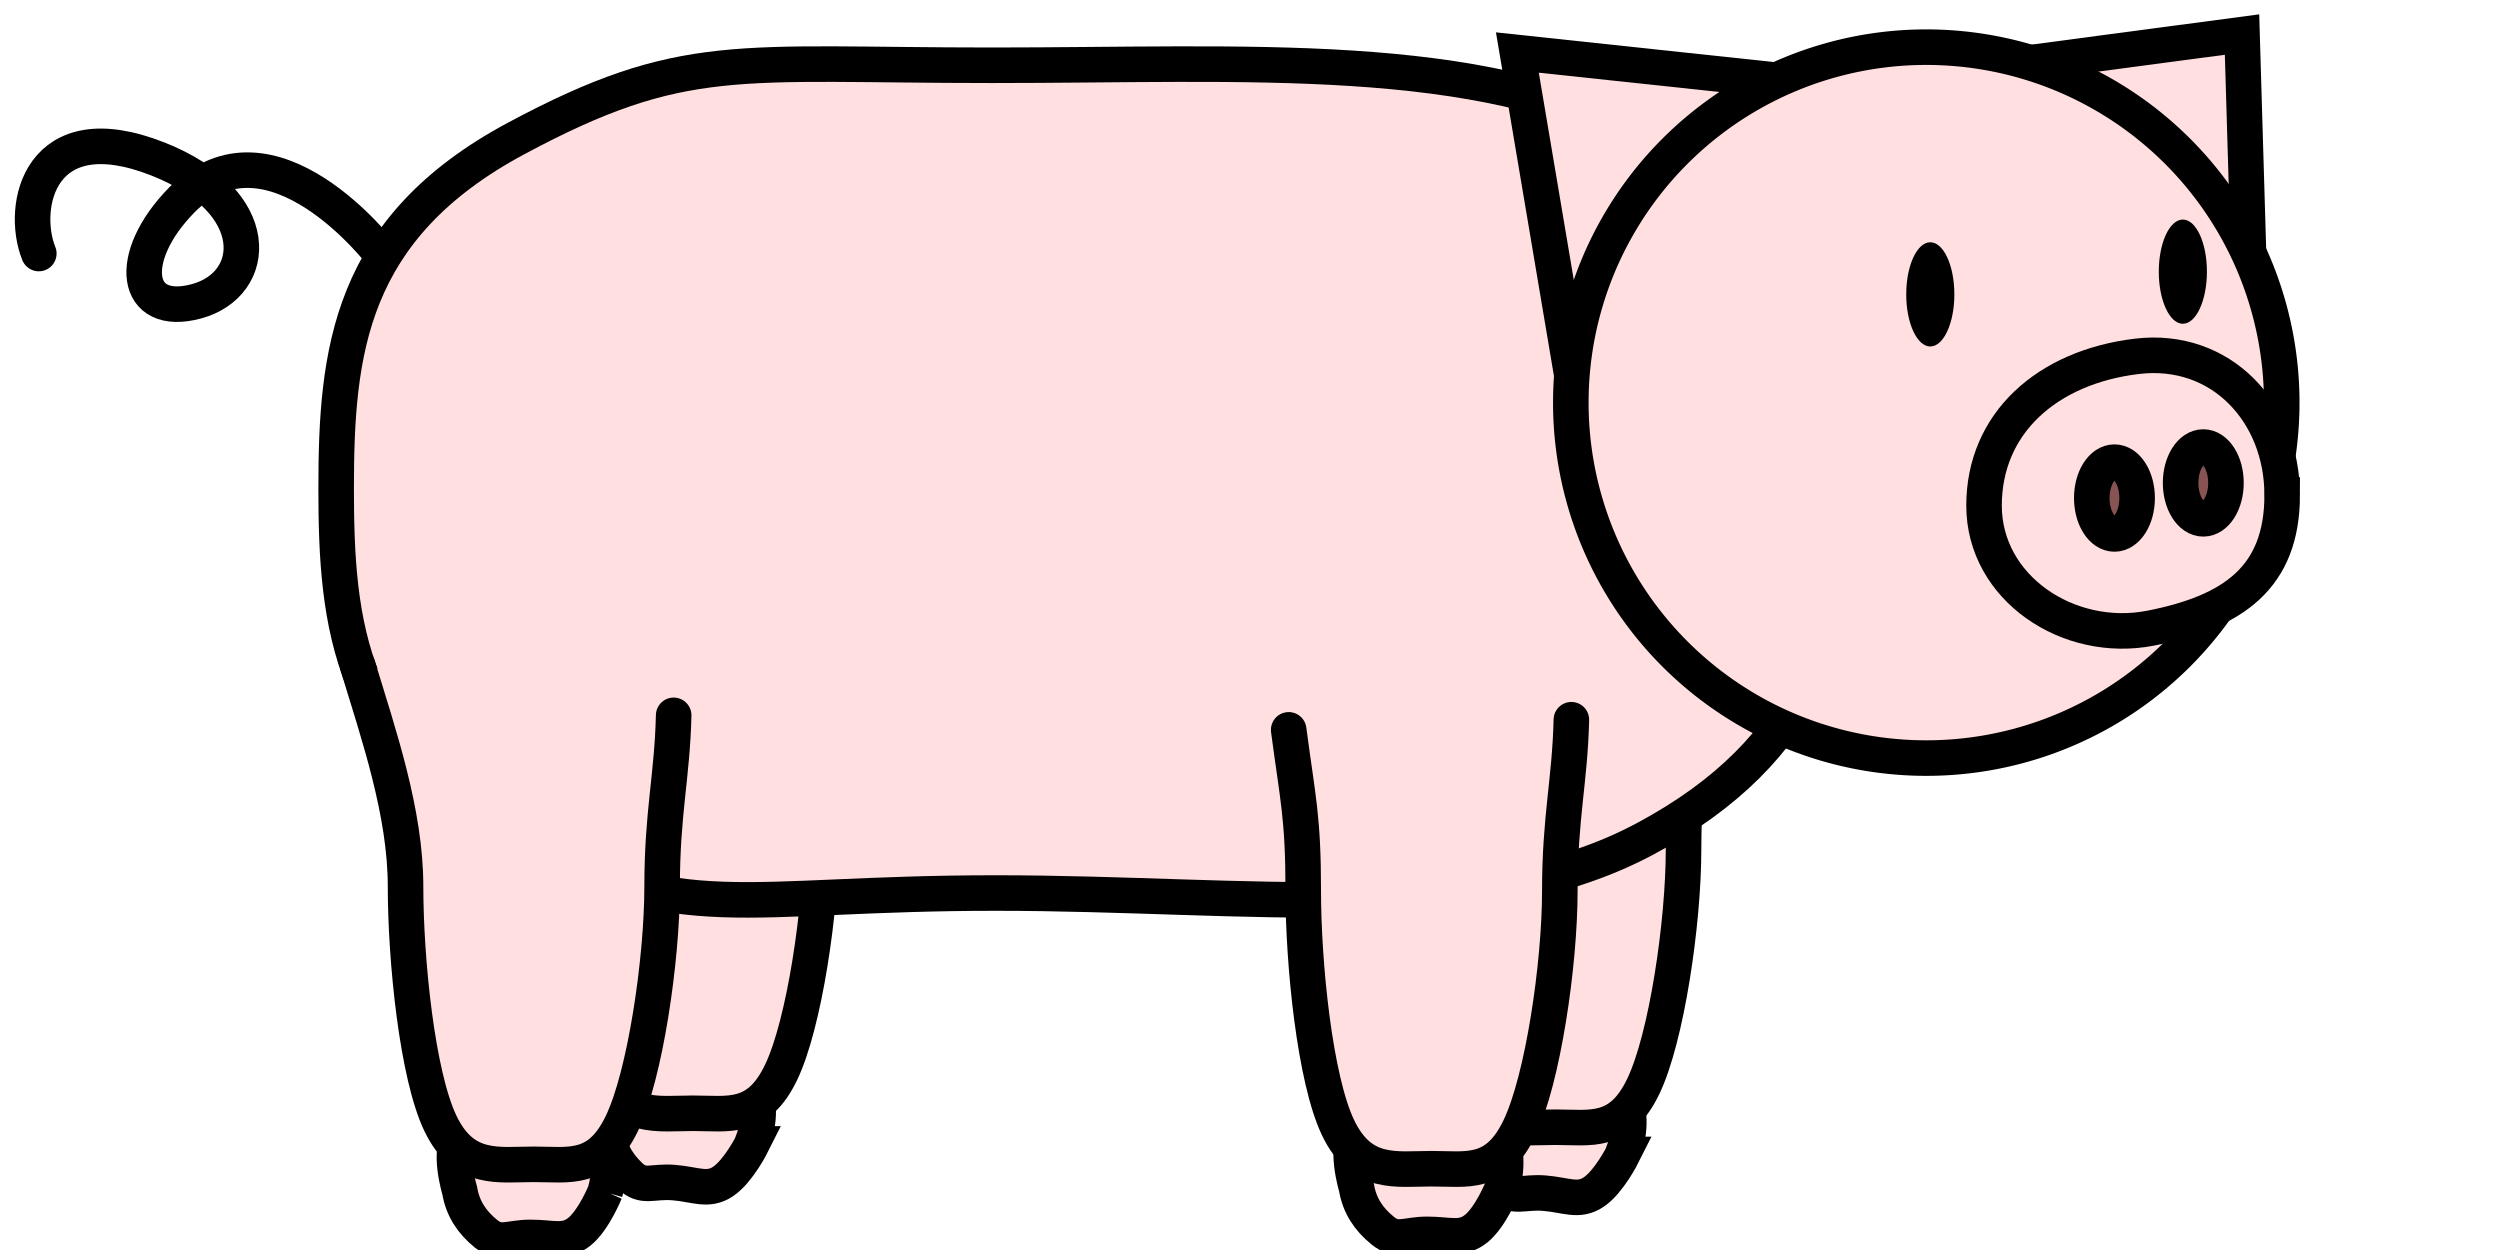 <?xml version="1.0" encoding="UTF-8" standalone="no"?>
<svg
   xmlns:dc="http://purl.org/dc/elements/1.1/"
   xmlns:cc="http://creativecommons.org/ns#"
   xmlns:rdf="http://www.w3.org/1999/02/22-rdf-syntax-ns#"
   xmlns:svg="http://www.w3.org/2000/svg"
   xmlns="http://www.w3.org/2000/svg"
   xmlns:sodipodi="http://sodipodi.sourceforge.net/DTD/sodipodi-0.dtd"
   xmlns:inkscape="http://www.inkscape.org/namespaces/inkscape"
   inkscape:export-ydpi="25.4"
   inkscape:export-xdpi="25.4"
   inkscape:export-filename="D:\Projects\C\tilemap\resources\pig.png"
   sodipodi:docname="pig.svg"
   inkscape:version="1.0beta2 (589b019, 2020-04-03)"
   id="svg8"
   version="1.1"
   viewBox="0 0 128 64"
   height="64mm"
   width="128mm">
  <defs
     id="defs2" />
  <sodipodi:namedview
     inkscape:window-maximized="1"
     inkscape:window-y="-8"
     inkscape:window-x="-8"
     inkscape:window-height="1017"
     inkscape:window-width="1920"
     showgrid="false"
     inkscape:document-rotation="0"
     inkscape:current-layer="layer1"
     inkscape:document-units="mm"
     inkscape:cy="73.596274"
     inkscape:cx="163.12067"
     inkscape:zoom="0.98994949"
     inkscape:pageshadow="2"
     inkscape:pageopacity="0.0"
     borderopacity="1.0"
     bordercolor="#666666"
     pagecolor="#ffffff"
     id="base" />
  <g
     id="layer1"
     inkscape:groupmode="layer"
     inkscape:label="Layer 1">
    <path
       sodipodi:nodetypes="ssssssssss"
       inkscape:connector-curvature="0"
       d="m 83.081,59.109 c 0,0 -0.691,1.382 -1.472,1.916 -0.781,0.535 -1.417,0.155 -2.535,0.065 -1.119,-0.09 -1.56,0.31 -2.245,-0.342 -0.686,-0.652 -1.083,-1.396 -1.162,-2.301 0,0 -0.484,-2.24 0.296,-2.775 0.781,-0.535 2.552,-0.229 3.67,-0.139 1.119,0.09 2.634,-0.051 3.32,0.601 0.686,0.652 0.449,2.125 0.127,2.975 z"
       style="fill:#ffdfdf;fill-opacity:1;stroke:#000000;stroke-width:1.82;stroke-linecap:round;stroke-miterlimit:4;stroke-dasharray:none;stroke-opacity:1"
       id="path966-0-6" />
    <path
       sodipodi:nodetypes="csssc"
       inkscape:connector-curvature="0"
       id="path1035"
       d="m 19.533,13.018 c 0,0 -5.667,-7.429 -10.234,-2.771 C 6.419,13.185 6.871,16.296 10.064,15.425 13.257,14.555 13.565,10.312 8.101,8.147 2.034,5.744 1.019,10.562 1.987,12.981"
       style="fill:none;fill-opacity:1;stroke:#000000;stroke-width:1.82;stroke-linecap:round;stroke-linejoin:miter;stroke-miterlimit:4;stroke-dasharray:none;stroke-opacity:1" />
    <path
       id="path966-0"
       style="fill:#ffdfdf;fill-opacity:1;stroke:#000000;stroke-width:1.82;stroke-linecap:round;stroke-miterlimit:4;stroke-dasharray:none;stroke-opacity:1"
       d="m 38.506,58.567 c 0,0 -0.691,1.382 -1.472,1.916 -0.781,0.535 -1.417,0.155 -2.535,0.065 -1.119,-0.09 -1.56,0.31 -2.245,-0.342 -0.686,-0.652 -1.083,-1.396 -1.162,-2.301 0,0 -0.484,-2.24 0.296,-2.775 0.781,-0.535 2.552,-0.229 3.67,-0.139 1.119,0.09 2.634,-0.051 3.32,0.601 0.686,0.652 0.449,2.125 0.127,2.975 z"
       inkscape:connector-curvature="0"
       sodipodi:nodetypes="ssssssssss" />
    <path
       sodipodi:nodetypes="ssssssssss"
       inkscape:connector-curvature="0"
       d="m 30.983,61.032 c 0,0 -0.579,1.432 -1.314,2.028 -0.735,0.595 -1.382,0.295 -2.505,0.295 -1.122,0 -1.547,0.406 -2.283,-0.189 -0.735,-0.595 -1.191,-1.305 -1.342,-2.201 0,0 -0.661,-2.195 0.074,-2.79 0.735,-0.595 2.525,-0.431 3.648,-0.431 1.122,0 2.622,-0.261 3.357,0.335 0.735,0.595 0.617,2.083 0.364,2.955 z"
       style="fill:#ffdfdf;fill-opacity:1;stroke:#000000;stroke-width:1.82;stroke-linecap:round;stroke-miterlimit:4;stroke-dasharray:none;stroke-opacity:1"
       id="path966" />
    <path
       id="path840-9-4-6"
       style="fill:#ffdfdf;fill-opacity:1;stroke:#000000;stroke-width:1.82;stroke-linecap:round;stroke-miterlimit:4;stroke-dasharray:none;stroke-opacity:1"
       d="m 86.789,34.725 c -0.074,3.137 -0.591,4.978 -0.591,8.757 0,3.779 -0.872,9.663 -2.061,12.139 -1.189,2.476 -2.694,2.092 -4.508,2.092 -1.814,0 -3.593,0.384 -4.781,-2.092 -1.189,-2.476 -1.787,-8.36 -1.787,-12.139 0,-3.779 -0.274,-4.668 -0.745,-8.239"
       inkscape:connector-curvature="0"
       sodipodi:nodetypes="csssssc" />
    <path
       sodipodi:nodetypes="csssssc"
       inkscape:connector-curvature="0"
       d="m 42.643,34.011 c -0.074,3.137 -0.591,4.978 -0.591,8.757 0,3.779 -0.872,9.663 -2.061,12.139 -1.189,2.476 -2.694,2.092 -4.508,2.092 -1.814,0 -3.593,0.384 -4.781,-2.092 -1.189,-2.476 -1.787,-8.36 -1.787,-12.139 0,-3.779 -0.274,-4.668 -0.745,-8.239"
       style="fill:#ffdfdf;fill-opacity:1;stroke:#000000;stroke-width:1.82;stroke-linecap:round;stroke-miterlimit:4;stroke-dasharray:none;stroke-opacity:1"
       id="path840-9-4" />
    <path
       sodipodi:nodetypes="sssssssss"
       inkscape:connector-curvature="0"
       d="m 94.424,25.016 c 0,7 -1.619,13.338 -10.181,17.926 -8.562,4.588 -20.197,2.781 -33.263,2.781 -13.066,0 -15.992,1.807 -24.555,-2.781 -8.562,-4.588 -9.214,-10.925 -9.214,-17.926 0,-7 0.651,-13.338 9.214,-17.926 8.562,-4.588 11.296,-3.748 24.361,-3.748 13.066,0 24.894,-0.839 33.456,3.748 8.562,4.588 10.181,10.925 10.181,17.926 z"
       style="fill:#ffdfdf;fill-opacity:1;stroke:#000000;stroke-width:1.82;stroke-linecap:round;stroke-miterlimit:4;stroke-dasharray:none;stroke-opacity:1"
       id="path837" />
    <path
       sodipodi:nodetypes="csssssc"
       inkscape:connector-curvature="0"
       d="m 34.492,36.625 c -0.074,3.137 -0.591,4.978 -0.591,8.757 0,3.779 -0.872,9.663 -2.061,12.139 -1.189,2.476 -2.694,2.092 -4.508,2.092 -1.814,0 -3.593,0.384 -4.781,-2.092 -1.189,-2.476 -1.787,-8.36 -1.787,-12.139 0,-3.779 -1.369,-7.747 -2.455,-11.318"
       style="fill:#ffdfdf;fill-opacity:1;stroke:#000000;stroke-width:1.82;stroke-linecap:round;stroke-miterlimit:4;stroke-dasharray:none;stroke-opacity:1"
       id="path840" />
    <path
       sodipodi:nodetypes="cccc"
       inkscape:connector-curvature="0"
       d="M 80.521,19.464 77.69,2.689 91.005,4.112 Z"
       inkscape:transform-center-x="1.8937738e-06"
       style="fill:#ffdfdf;fill-opacity:1;stroke:#000000;stroke-width:1.82;stroke-linecap:round;stroke-miterlimit:4;stroke-dasharray:none;stroke-opacity:1"
       id="path903" />
    <path
       id="path903-1"
       style="fill:#ffdfdf;fill-opacity:1;stroke:#000000;stroke-width:1.82;stroke-linecap:round;stroke-miterlimit:4;stroke-dasharray:none;stroke-opacity:1"
       inkscape:transform-center-x="2.6321384e-06"
       d="M 115.245,17.039 114.792,1.769 104.076,3.193 Z"
       inkscape:connector-curvature="0"
       sodipodi:nodetypes="cccc" />
    <path
       inkscape:connector-curvature="0"
       d="M 116.825,20.614 A 18.199,18.199 0 0 1 98.626,38.814 18.199,18.199 0 0 1 80.426,20.614 18.199,18.199 0 0 1 98.626,2.415 18.199,18.199 0 0 1 116.825,20.614 Z"
       style="fill:#ffdfdf;fill-opacity:1;stroke:#000000;stroke-width:1.82;stroke-linecap:round;stroke-miterlimit:4;stroke-dasharray:none;stroke-opacity:1"
       id="path843" />
    <path
       sodipodi:nodetypes="sssss"
       inkscape:connector-curvature="0"
       d="m 116.848,25.34 c 0,4.222 -2.495,5.991 -6.743,6.823 -4.192,0.821 -8.522,-2.054 -8.522,-6.276 0,-4.222 3.235,-7.097 7.837,-7.644 4.298,-0.511 7.427,2.875 7.427,7.097 z"
       style="fill:#ffdfdf;fill-opacity:1;stroke:#000000;stroke-width:1.82;stroke-linecap:round;stroke-miterlimit:4;stroke-dasharray:none;stroke-opacity:1"
       id="path860" />
    <ellipse
       ry="1.838"
       rx="1.161"
       cy="25.5"
       cx="108.26"
       id="path863"
       style="fill:#885353;fill-opacity:1;stroke:#000000;stroke-width:1.82;stroke-linecap:round;stroke-miterlimit:4;stroke-dasharray:none;stroke-opacity:1" />
    <ellipse
       style="fill:#885353;fill-opacity:1;stroke:#000000;stroke-width:1.82;stroke-linecap:round;stroke-miterlimit:4;stroke-dasharray:none;stroke-opacity:1"
       id="path863-9"
       cx="112.808"
       cy="24.726"
       rx="1.161"
       ry="1.838" />
    <ellipse
       ry="2.668"
       rx="1.232"
       cy="15.072"
       cx="98.831"
       id="path882"
       style="fill:#000000;fill-opacity:1;stroke:none;stroke-width:1.82;stroke-linecap:round;stroke-miterlimit:4;stroke-dasharray:none;stroke-opacity:1" />
    <ellipse
       style="fill:#000000;fill-opacity:1;stroke:none;stroke-width:1.82;stroke-linecap:round;stroke-miterlimit:4;stroke-dasharray:none;stroke-opacity:1"
       id="path882-1"
       cx="111.762"
       cy="13.909"
       rx="1.232"
       ry="2.668" />
    <path
       id="path966-5"
       style="fill:#ffdfdf;fill-opacity:1;stroke:#000000;stroke-width:1.82;stroke-linecap:round;stroke-miterlimit:4;stroke-dasharray:none;stroke-opacity:1"
       d="m 76.898,60.876 c 0,0 -0.579,1.432 -1.314,2.028 -0.735,0.595 -1.382,0.295 -2.505,0.295 -1.122,0 -1.547,0.406 -2.283,-0.189 -0.735,-0.595 -1.191,-1.305 -1.342,-2.201 0,0 -0.661,-2.195 0.074,-2.79 0.735,-0.595 2.525,-0.431 3.648,-0.431 1.122,0 2.622,-0.261 3.357,0.335 0.735,0.595 0.617,2.083 0.364,2.955 z"
       inkscape:connector-curvature="0"
       sodipodi:nodetypes="ssssssssss" />
    <path
       id="path840-9"
       style="fill:#ffdfdf;fill-opacity:1;stroke:#000000;stroke-width:1.82;stroke-linecap:round;stroke-miterlimit:4;stroke-dasharray:none;stroke-opacity:1"
       d="m 80.454,36.85 c -0.074,3.137 -0.591,4.978 -0.591,8.757 0,3.779 -0.872,9.663 -2.061,12.139 -1.189,2.476 -2.694,2.092 -4.508,2.092 -1.814,0 -3.593,0.384 -4.781,-2.092 -1.189,-2.476 -1.787,-8.36 -1.787,-12.139 0,-3.779 -0.274,-4.668 -0.745,-8.239"
       inkscape:connector-curvature="0"
       sodipodi:nodetypes="csssssc" />
  </g>
</svg>
